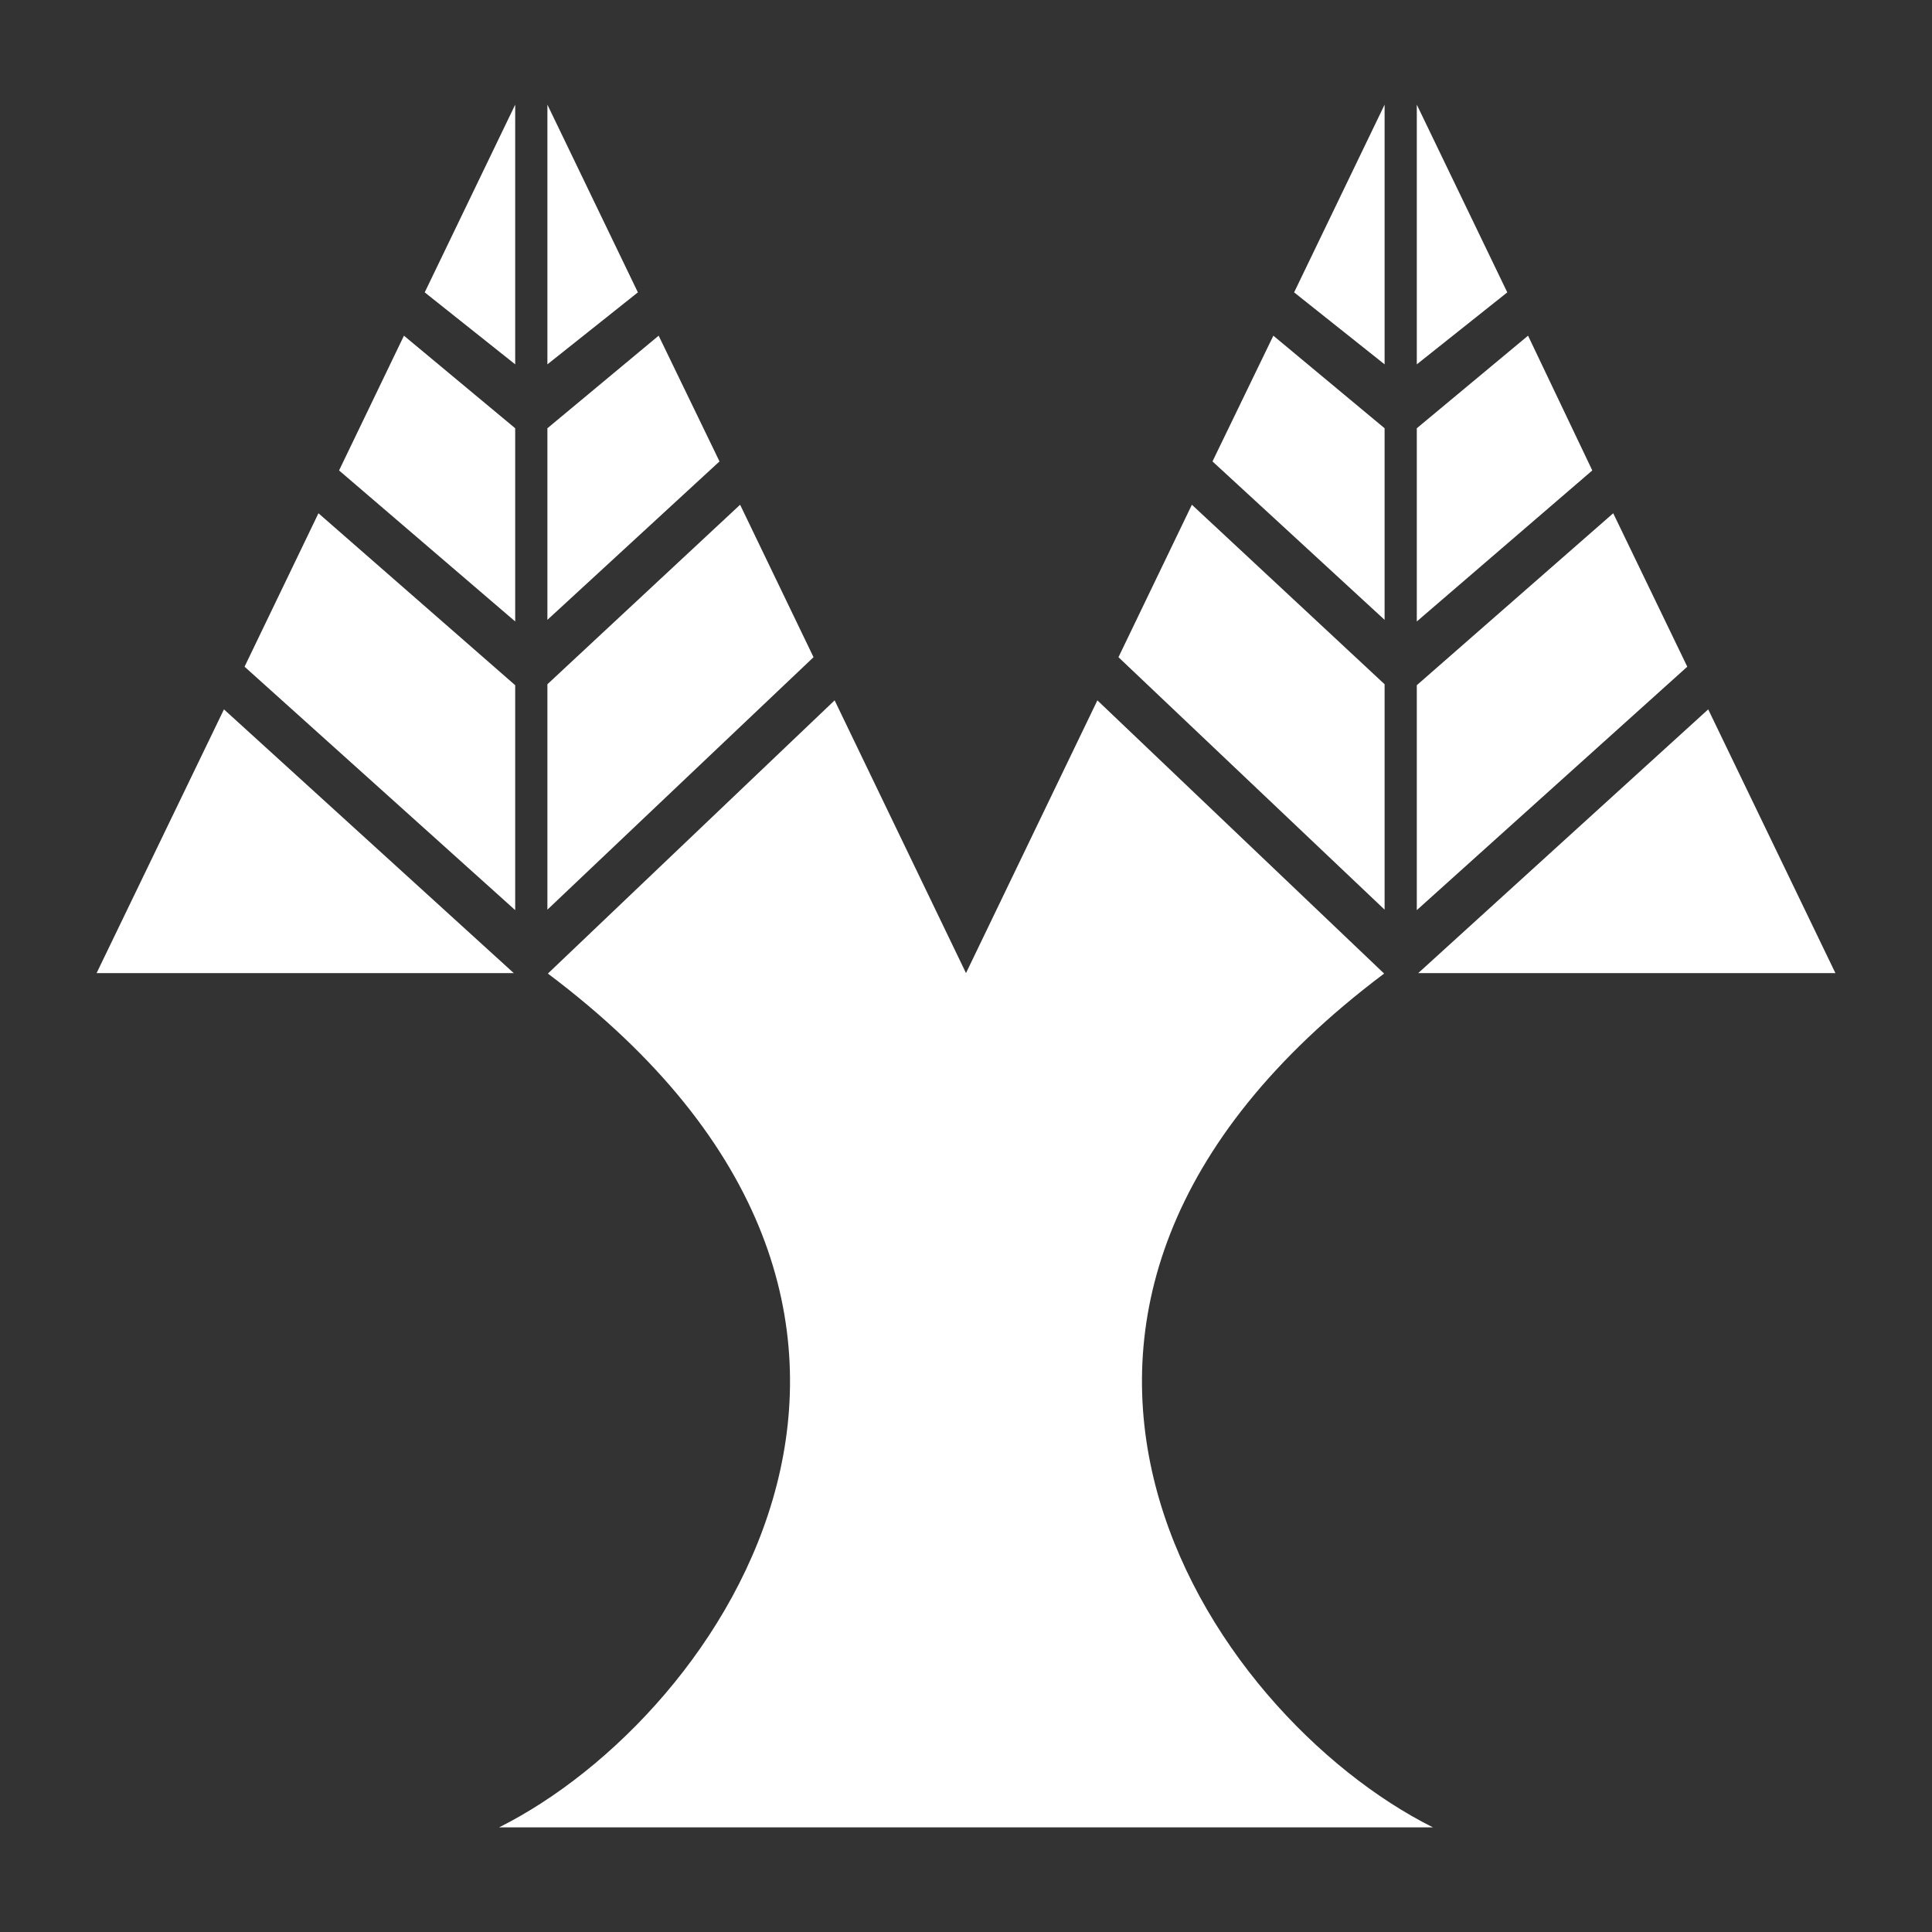 <?xml version="1.0" encoding="UTF-8" standalone="no"?>
<svg xmlns="http://www.w3.org/2000/svg" version="1.1" width="120" height="120">
  <rect width="100%" height="100%" fill="#333333" stroke="none"/>
  <path
     d="M 32,6.5 26.38,18.16 32,22.63 32,6.5 z m 2,0 0,16.13 5.62,-4.47 L 34,6.5 z M 86,6.5 80.38,18.16 86,22.63 86,6.5 z m 2,0 0,16.13 5.62,-4.47 L 88,6.5 z M 25.09,20.85 21.06,29.22 32,38.6 l 0,-12 -6.91,-5.75 z m 15.82,0 -6.91,5.75 0,7.78 0,4.12 10.69,-9.84 -3.78,-7.81 z m 38.18,0 -3.78,7.81 10.69,9.84 0,-4.12 0,-7.78 -6.91,-5.75 z m 15.82,0 -6.91,5.75 0,12 10.9,-9.38 -3.99,-8.37 z M 45.97,31.35 34,42.5 l 0,14 16.53,-15.68 -4.56,-9.47 z m 28.06,0 -4.56,9.47 L 86,56.5 86,42.5 74.03,31.35 z M 19.78,31.88 15.19,41.41 32,56.53 32,42.56 19.78,31.88 z m 80.42,0 -12.2,10.68 0,13.97 16.8,-15.12 -4.6,-9.53 z M 51.84,43.5 34.03,60.47 c 27.95,21 10.96,46.03 -3.03,53.03 l 29,0 29,0 C 75.01,106.5 58.02,81.47 85.97,60.47 L 68.16,43.5 60,60.44 51.84,43.5 z M 13.91,44.06 6,60.44 l 25.91,0 -18,-16.38 z m 92.19,0 -18.01,16.38 25.91,0 -7.9,-16.38 z"
     id="path3821"
     style="fill:#ffffff;fill-opacity:1;stroke:none" />
</svg>
